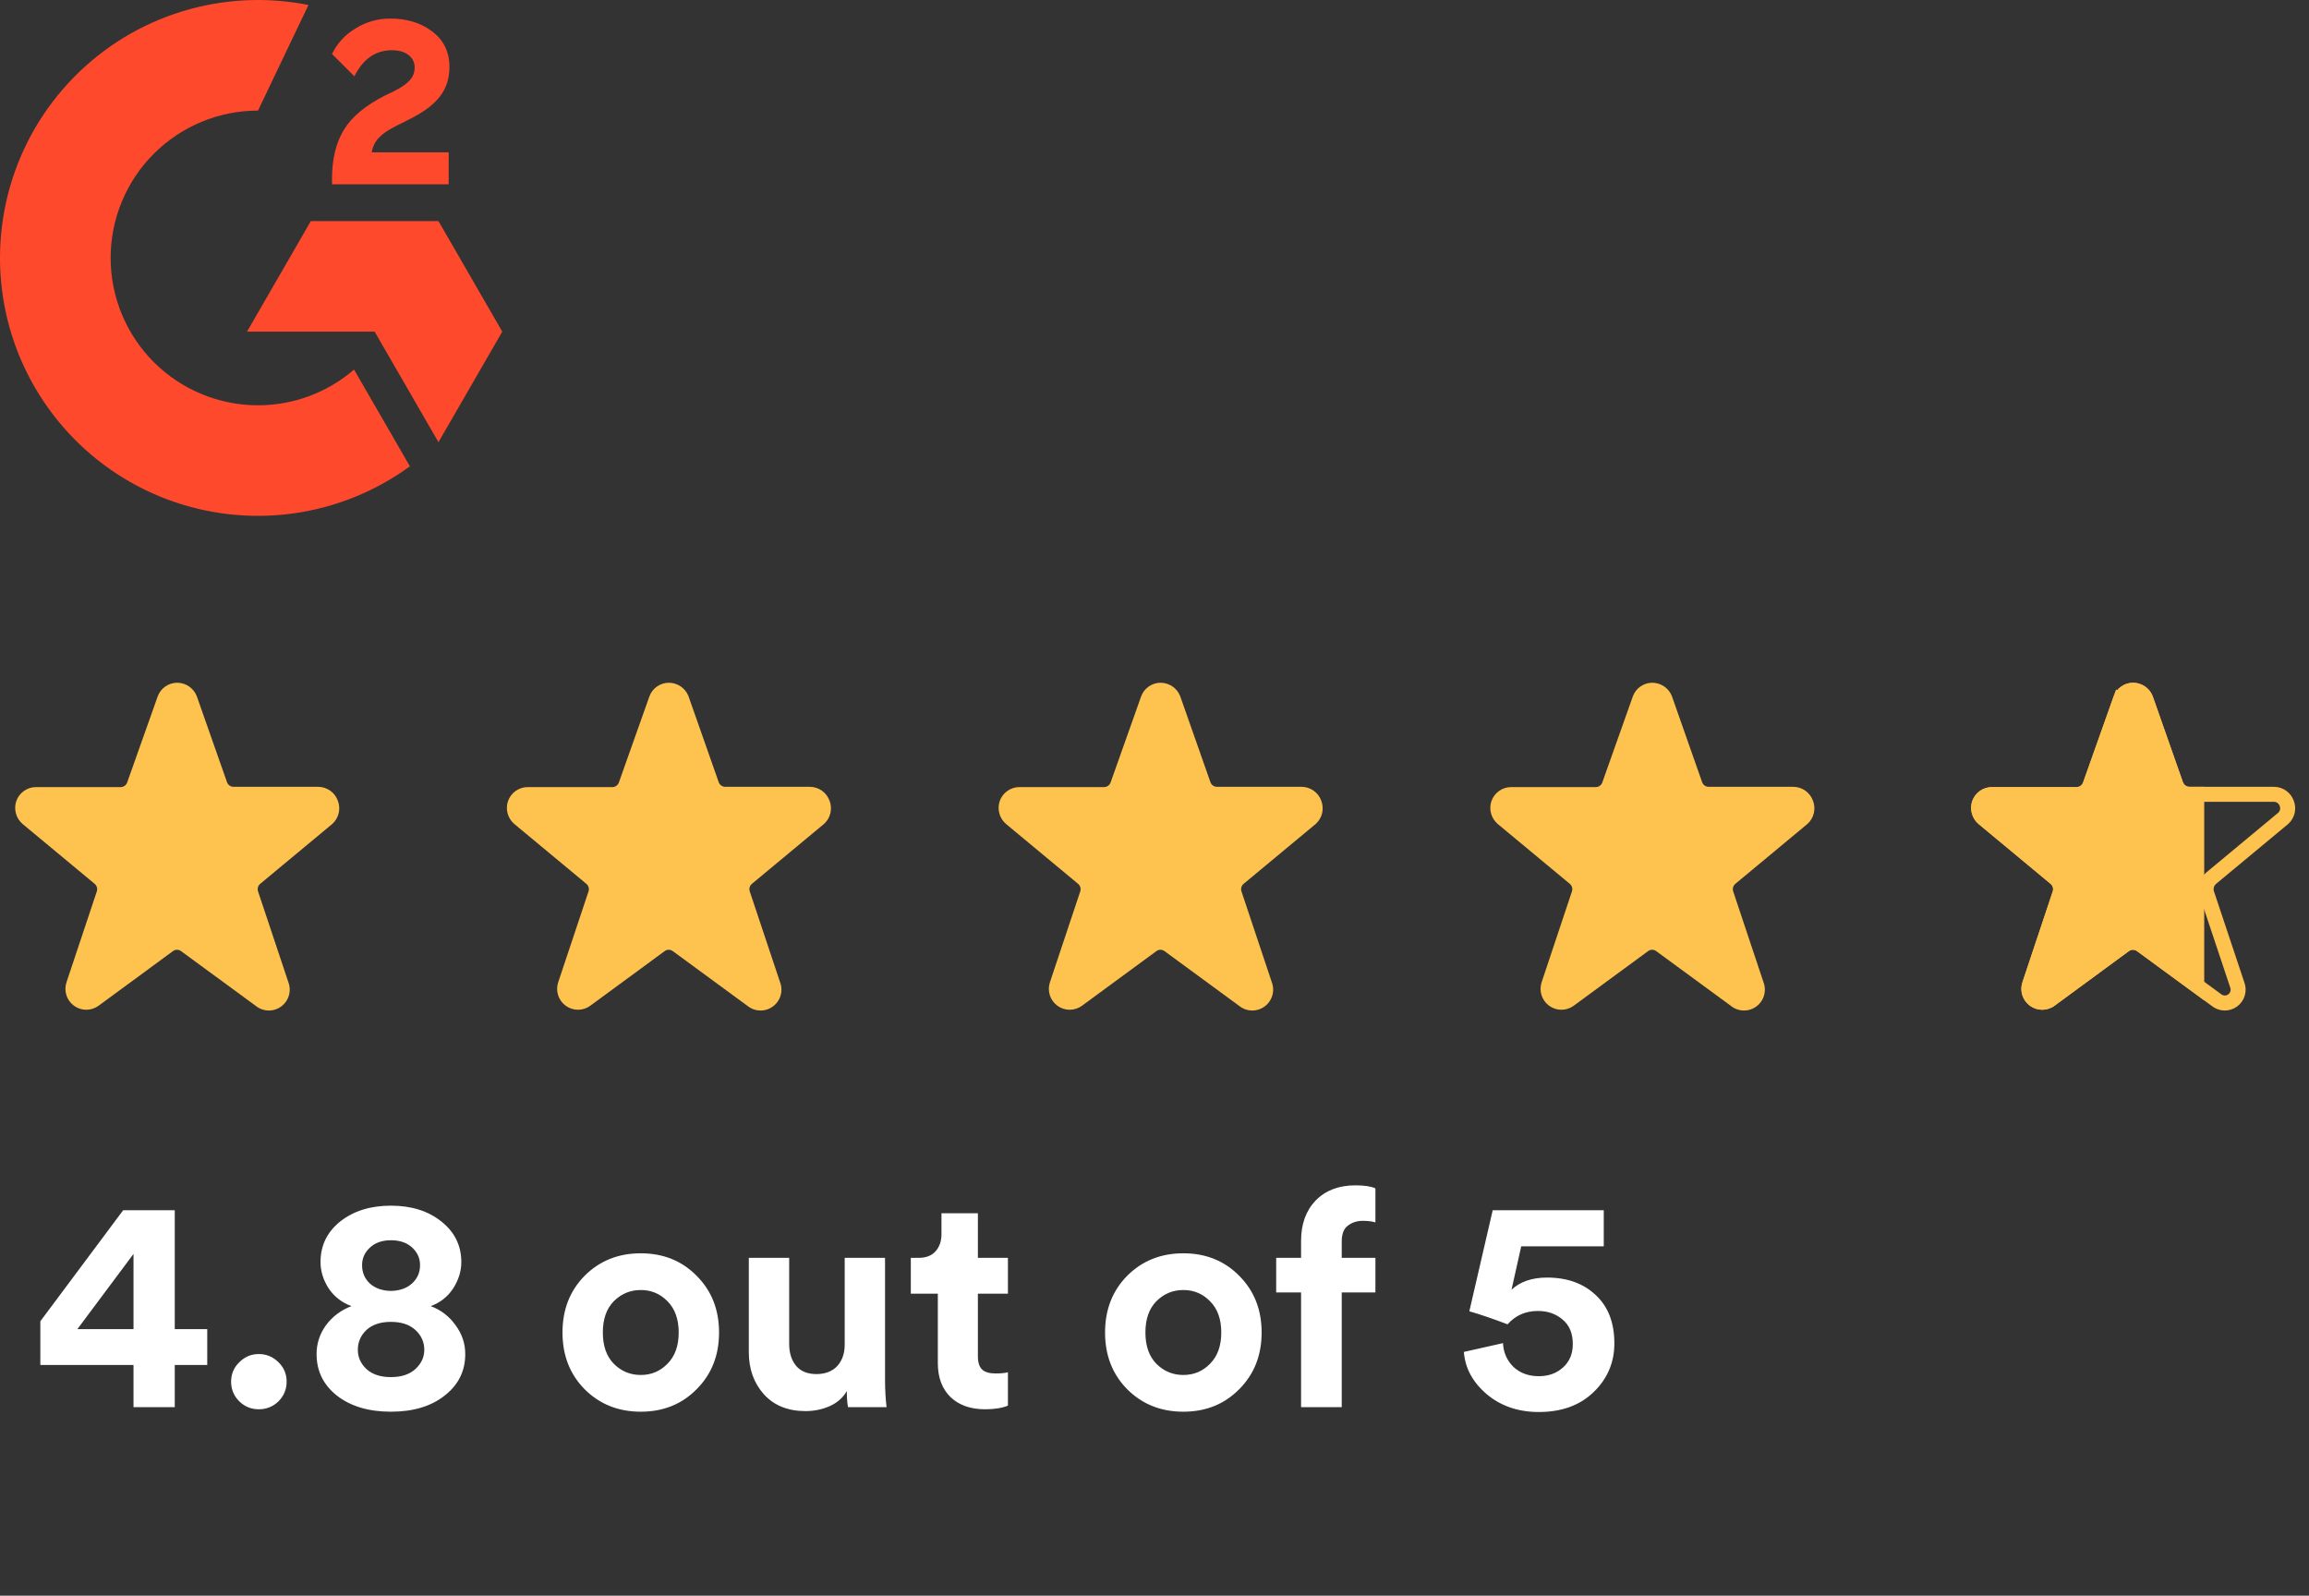 <svg width="123" height="85" viewBox="0 0 123 85" fill="none" xmlns="http://www.w3.org/2000/svg">
<rect x="0" y="0" width="123" height="85" fill="#333333" stroke="none"/>
<path d="M17.997 42.654C17.919 42.439 17.778 42.252 17.591 42.119C17.404 41.987 17.181 41.915 16.952 41.913H12.441C12.365 41.913 12.29 41.889 12.228 41.846C12.166 41.802 12.118 41.74 12.093 41.669L10.478 37.073C10.393 36.865 10.249 36.687 10.063 36.561C9.877 36.436 9.658 36.369 9.433 36.369C9.205 36.37 8.983 36.442 8.797 36.575C8.611 36.707 8.471 36.894 8.396 37.11V37.11L6.774 41.683C6.748 41.755 6.7 41.817 6.638 41.861C6.576 41.904 6.502 41.928 6.425 41.928H1.914C1.685 41.928 1.461 42 1.274 42.133C1.087 42.266 0.946 42.453 0.869 42.669C0.796 42.883 0.788 43.114 0.848 43.332C0.907 43.55 1.031 43.745 1.203 43.892L5.04 47.079C5.098 47.126 5.14 47.19 5.161 47.261C5.182 47.332 5.181 47.409 5.159 47.48L3.544 52.319C3.468 52.544 3.465 52.786 3.536 53.012C3.608 53.237 3.749 53.434 3.94 53.574C4.131 53.714 4.361 53.789 4.598 53.789C4.834 53.788 5.065 53.712 5.255 53.572L9.211 50.667C9.274 50.619 9.351 50.593 9.429 50.593C9.508 50.593 9.585 50.619 9.648 50.667L13.611 53.572C13.8 53.729 14.036 53.82 14.282 53.828C14.527 53.837 14.769 53.765 14.969 53.621C15.169 53.478 15.316 53.273 15.386 53.037C15.457 52.801 15.447 52.549 15.36 52.319L13.745 47.48C13.722 47.409 13.721 47.332 13.742 47.261C13.763 47.19 13.805 47.126 13.863 47.079L17.708 43.885C17.874 43.733 17.991 43.534 18.043 43.314C18.094 43.095 18.078 42.865 17.997 42.654Z" fill="#FEC34F"/>
<path d="M44.19 42.654C44.113 42.439 43.971 42.252 43.784 42.119C43.597 41.987 43.375 41.915 43.146 41.913H38.634C38.558 41.913 38.484 41.889 38.421 41.846C38.359 41.802 38.312 41.74 38.286 41.669L36.671 37.073C36.587 36.865 36.442 36.687 36.256 36.561C36.07 36.436 35.851 36.369 35.627 36.369C35.398 36.37 35.176 36.442 34.99 36.575C34.804 36.707 34.664 36.894 34.589 37.11V37.11L32.967 41.683C32.941 41.755 32.894 41.817 32.831 41.861C32.769 41.904 32.695 41.928 32.619 41.928H28.107C27.878 41.928 27.655 42 27.468 42.133C27.281 42.266 27.139 42.453 27.063 42.669C26.989 42.883 26.982 43.114 27.041 43.332C27.101 43.55 27.224 43.745 27.396 43.892L31.233 47.079C31.291 47.126 31.333 47.19 31.355 47.261C31.376 47.332 31.375 47.409 31.352 47.48L29.737 52.319C29.661 52.544 29.658 52.786 29.73 53.012C29.801 53.237 29.942 53.434 30.133 53.574C30.324 53.714 30.555 53.789 30.791 53.789C31.028 53.788 31.258 53.712 31.448 53.572L35.404 50.667C35.467 50.619 35.544 50.593 35.623 50.593C35.702 50.593 35.778 50.619 35.841 50.667L39.805 53.572C39.993 53.729 40.229 53.82 40.475 53.828C40.721 53.837 40.962 53.765 41.162 53.621C41.362 53.478 41.509 53.273 41.58 53.037C41.65 52.801 41.641 52.549 41.553 52.319L39.938 47.48C39.915 47.409 39.914 47.332 39.935 47.261C39.957 47.19 39.999 47.126 40.056 47.079L43.901 43.885C44.068 43.733 44.184 43.534 44.236 43.314C44.287 43.095 44.272 42.865 44.19 42.654Z" fill="#FEC34F"/>
<path d="M70.384 42.654C70.306 42.439 70.165 42.252 69.978 42.119C69.791 41.987 69.568 41.915 69.339 41.913H64.828C64.752 41.913 64.677 41.889 64.615 41.846C64.553 41.802 64.505 41.74 64.48 41.669L62.865 37.073C62.781 36.865 62.636 36.687 62.45 36.561C62.264 36.436 62.045 36.369 61.82 36.369C61.592 36.37 61.37 36.442 61.184 36.575C60.998 36.707 60.858 36.894 60.783 37.11V37.11L59.161 41.683C59.135 41.755 59.087 41.817 59.025 41.861C58.963 41.904 58.889 41.928 58.812 41.928H54.301C54.072 41.928 53.848 42 53.661 42.133C53.474 42.266 53.333 42.453 53.257 42.669C53.183 42.883 53.175 43.114 53.235 43.332C53.294 43.55 53.418 43.745 53.59 43.892L57.427 47.079C57.485 47.126 57.527 47.19 57.548 47.261C57.569 47.332 57.569 47.409 57.546 47.48L55.931 52.319C55.855 52.544 55.852 52.786 55.923 53.012C55.995 53.237 56.136 53.434 56.327 53.574C56.518 53.714 56.748 53.789 56.985 53.789C57.221 53.788 57.452 53.712 57.642 53.572L61.598 50.667C61.661 50.619 61.738 50.593 61.816 50.593C61.895 50.593 61.972 50.619 62.035 50.667L65.998 53.572C66.187 53.729 66.423 53.82 66.669 53.828C66.914 53.837 67.156 53.765 67.356 53.621C67.556 53.478 67.703 53.273 67.773 53.037C67.844 52.801 67.835 52.549 67.747 52.319L66.132 47.48C66.109 47.409 66.108 47.332 66.129 47.261C66.15 47.19 66.192 47.126 66.25 47.079L70.095 43.885C70.261 43.733 70.378 43.534 70.43 43.314C70.481 43.095 70.465 42.865 70.384 42.654Z" fill="#FEC34F"/>
<path d="M96.577 42.654C96.5 42.439 96.358 42.252 96.171 42.119C95.985 41.987 95.762 41.915 95.533 41.913H91.021C90.945 41.913 90.871 41.889 90.808 41.846C90.746 41.802 90.699 41.74 90.673 41.669L89.058 37.073C88.974 36.865 88.829 36.687 88.643 36.561C88.457 36.436 88.238 36.369 88.013 36.369C87.785 36.37 87.563 36.442 87.377 36.575C87.192 36.707 87.052 36.894 86.976 37.11V37.11L85.354 41.683C85.328 41.755 85.281 41.817 85.219 41.861C85.156 41.904 85.082 41.928 85.006 41.928H80.494C80.265 41.928 80.042 42 79.855 42.133C79.668 42.266 79.526 42.453 79.45 42.669C79.376 42.883 79.369 43.114 79.428 43.332C79.488 43.55 79.612 43.745 79.783 43.892L83.621 47.079C83.678 47.126 83.72 47.19 83.742 47.261C83.763 47.332 83.762 47.409 83.739 47.48L82.124 52.319C82.048 52.544 82.046 52.786 82.117 53.012C82.188 53.237 82.329 53.434 82.52 53.574C82.711 53.714 82.942 53.789 83.178 53.789C83.415 53.788 83.645 53.712 83.835 53.572L87.791 50.667C87.854 50.619 87.931 50.593 88.01 50.593C88.089 50.593 88.165 50.619 88.228 50.667L92.192 53.572C92.381 53.729 92.616 53.82 92.862 53.828C93.108 53.837 93.35 53.765 93.549 53.621C93.749 53.478 93.896 53.273 93.967 53.037C94.037 52.801 94.028 52.549 93.94 52.319L92.325 47.48C92.302 47.409 92.301 47.332 92.323 47.261C92.344 47.19 92.386 47.126 92.444 47.079L96.288 43.885C96.455 43.733 96.571 43.534 96.623 43.314C96.674 43.095 96.659 42.865 96.577 42.654Z" fill="#FEC34F"/>
<path d="M23.905 8.116H19.799C19.915 7.471 20.308 7.112 21.115 6.702L21.871 6.322C23.224 5.627 23.942 4.847 23.942 3.569C23.942 2.762 23.633 2.129 23.015 1.67C22.404 1.207 21.66 0.99 20.8 0.99C20.137 0.983 19.486 1.169 18.927 1.523C18.389 1.842 17.958 2.312 17.686 2.875L18.877 4.066C19.34 3.139 20.006 2.675 20.887 2.675C21.631 2.675 22.09 3.06 22.09 3.593C22.09 4.04 21.866 4.412 21.011 4.847L20.527 5.078C19.473 5.612 18.741 6.219 18.319 6.914C17.897 7.61 17.686 8.477 17.686 9.532V9.817H23.901V8.116H23.905ZM23.357 11.778H16.558L13.159 17.666H19.957L23.357 23.554L26.756 17.666L23.357 11.778Z" fill="#FF492C"/>
<path d="M13.744 21.59C11.662 21.59 9.666 20.763 8.193 19.291C6.721 17.819 5.894 15.822 5.894 13.74C5.894 11.659 6.721 9.662 8.193 8.19C9.666 6.718 11.662 5.891 13.744 5.891L16.432 0.266C14.193 -0.181 11.877 -0.063 9.694 0.609C7.512 1.281 5.531 2.487 3.932 4.118C2.332 5.748 1.164 7.751 0.534 9.946C-0.097 12.141 -0.17 14.459 0.32 16.69C0.811 18.92 1.85 20.993 3.343 22.721C4.836 24.45 6.736 25.779 8.872 26.588C11.008 27.397 13.311 27.661 15.575 27.356C17.838 27.05 19.99 26.186 21.835 24.84L18.859 19.686C17.439 20.915 15.623 21.591 13.744 21.59Z" fill="#FF492C"/>
<path d="M2.149 72.711V70.383L6.562 64.467H9.31V70.803H11.04V72.711H9.31V74.957H7.112V72.711H2.149ZM7.112 70.803V66.795L4.121 70.803H7.112ZM12.748 74.65C12.457 74.359 12.311 74.009 12.311 73.6C12.311 73.19 12.457 72.845 12.748 72.565C13.039 72.274 13.384 72.129 13.782 72.129C14.192 72.129 14.542 72.274 14.833 72.565C15.124 72.845 15.269 73.19 15.269 73.6C15.269 74.009 15.124 74.359 14.833 74.65C14.542 74.931 14.192 75.071 13.782 75.071C13.384 75.071 13.039 74.931 12.748 74.65ZM20.824 68.767C21.298 68.756 21.675 68.621 21.956 68.363C22.236 68.104 22.376 67.781 22.376 67.393C22.376 67.026 22.236 66.714 21.956 66.455C21.675 66.197 21.298 66.067 20.824 66.067C20.361 66.067 19.989 66.197 19.709 66.455C19.429 66.714 19.288 67.026 19.288 67.393C19.288 67.781 19.423 68.104 19.693 68.363C19.973 68.621 20.35 68.756 20.824 68.767ZM19.531 72.937C19.843 73.217 20.274 73.357 20.824 73.357C21.374 73.357 21.805 73.217 22.117 72.937C22.44 72.646 22.602 72.301 22.602 71.903C22.602 71.493 22.446 71.143 22.133 70.852C21.821 70.561 21.384 70.415 20.824 70.415C20.264 70.415 19.827 70.561 19.515 70.852C19.213 71.143 19.062 71.493 19.062 71.903C19.062 72.301 19.218 72.646 19.531 72.937ZM23.685 74.343C22.963 74.914 22.009 75.2 20.824 75.2C19.639 75.2 18.68 74.914 17.947 74.343C17.225 73.772 16.864 73.034 16.864 72.129C16.864 71.569 17.031 71.057 17.365 70.593C17.71 70.13 18.162 69.79 18.723 69.575C18.216 69.392 17.812 69.079 17.51 68.637C17.22 68.185 17.074 67.716 17.074 67.231C17.074 66.347 17.424 65.626 18.125 65.065C18.836 64.505 19.736 64.225 20.824 64.225C21.912 64.225 22.807 64.505 23.507 65.065C24.218 65.626 24.574 66.347 24.574 67.231C24.574 67.716 24.429 68.185 24.138 68.637C23.847 69.079 23.448 69.392 22.942 69.575C23.491 69.78 23.933 70.119 24.267 70.593C24.612 71.057 24.784 71.569 24.784 72.129C24.784 73.034 24.418 73.772 23.685 74.343ZM32.695 72.646C33.094 73.045 33.574 73.244 34.134 73.244C34.694 73.244 35.168 73.045 35.556 72.646C35.955 72.247 36.154 71.692 36.154 70.981C36.154 70.27 35.955 69.715 35.556 69.316C35.168 68.918 34.694 68.718 34.134 68.718C33.574 68.718 33.094 68.918 32.695 69.316C32.307 69.715 32.113 70.27 32.113 70.981C32.113 71.692 32.307 72.247 32.695 72.646ZM31.144 67.959C31.941 67.161 32.938 66.762 34.134 66.762C35.33 66.762 36.322 67.161 37.108 67.959C37.906 68.756 38.304 69.763 38.304 70.981C38.304 72.199 37.906 73.206 37.108 74.004C36.322 74.801 35.33 75.2 34.134 75.2C32.938 75.2 31.941 74.801 31.144 74.004C30.357 73.206 29.964 72.199 29.964 70.981C29.964 69.763 30.357 68.756 31.144 67.959ZM45.174 74.957C45.131 74.742 45.11 74.456 45.11 74.101C44.905 74.456 44.598 74.726 44.188 74.909C43.79 75.081 43.364 75.168 42.911 75.168C41.974 75.168 41.236 74.871 40.697 74.279C40.158 73.675 39.889 72.926 39.889 72.032V67.005H42.039V71.595C42.039 72.07 42.163 72.457 42.41 72.759C42.658 73.05 43.019 73.196 43.493 73.196C43.957 73.196 44.323 73.056 44.593 72.775C44.862 72.484 44.997 72.102 44.997 71.628V67.005H47.146V73.519C47.146 74.025 47.173 74.505 47.227 74.957H45.174ZM52.092 64.629V67.005H53.692V68.912H52.092V72.242C52.092 72.576 52.167 72.813 52.318 72.953C52.469 73.093 52.706 73.163 53.029 73.163C53.32 73.163 53.541 73.142 53.692 73.099V74.877C53.379 75.006 52.975 75.071 52.48 75.071C51.704 75.071 51.089 74.855 50.637 74.424C50.184 73.982 49.958 73.379 49.958 72.614V68.912H48.519V67.005H48.923C49.322 67.005 49.624 66.892 49.829 66.665C50.044 66.428 50.152 66.121 50.152 65.744V64.629H52.092ZM61.598 72.646C61.997 73.045 62.476 73.244 63.036 73.244C63.597 73.244 64.071 73.045 64.459 72.646C64.858 72.247 65.057 71.692 65.057 70.981C65.057 70.27 64.858 69.715 64.459 69.316C64.071 68.918 63.597 68.718 63.036 68.718C62.476 68.718 61.997 68.918 61.598 69.316C61.21 69.715 61.016 70.27 61.016 70.981C61.016 71.692 61.21 72.247 61.598 72.646ZM60.046 67.959C60.844 67.161 61.84 66.762 63.036 66.762C64.233 66.762 65.224 67.161 66.011 67.959C66.808 68.756 67.207 69.763 67.207 70.981C67.207 72.199 66.808 73.206 66.011 74.004C65.224 74.801 64.233 75.2 63.036 75.2C61.84 75.2 60.844 74.801 60.046 74.004C59.26 73.206 58.866 72.199 58.866 70.981C58.866 69.763 59.26 68.756 60.046 67.959ZM72.589 65.033C72.287 65.033 72.023 65.119 71.797 65.291C71.582 65.453 71.474 65.733 71.474 66.132V67.005H73.268V68.847H71.474V74.957H69.308V68.847H67.982V67.005H69.308V66.1C69.308 65.205 69.567 64.489 70.084 63.95C70.612 63.411 71.318 63.142 72.201 63.142C72.675 63.142 73.031 63.196 73.268 63.303V65.114C73.085 65.06 72.859 65.033 72.589 65.033ZM77.98 72.016L80.065 71.547C80.087 72.043 80.27 72.463 80.615 72.808C80.97 73.142 81.423 73.309 81.973 73.309C82.49 73.309 82.921 73.153 83.266 72.84C83.611 72.528 83.783 72.113 83.783 71.595C83.783 71.024 83.6 70.588 83.233 70.286C82.878 69.984 82.441 69.834 81.924 69.834C81.267 69.834 80.728 70.071 80.308 70.545C79.543 70.254 78.864 70.022 78.271 69.85L79.516 64.467H85.432V66.391H81.035L80.518 68.702C80.981 68.271 81.612 68.055 82.409 68.055C83.487 68.055 84.354 68.368 85.011 68.993C85.669 69.607 85.997 70.464 85.997 71.563C85.997 72.576 85.631 73.438 84.898 74.149C84.165 74.861 83.19 75.216 81.973 75.216C80.873 75.216 79.947 74.898 79.192 74.263C78.449 73.627 78.045 72.878 77.98 72.016Z" fill="white"/>
<path fill-rule="evenodd" clip-rule="evenodd" d="M117.418 41.913H116.633C116.556 41.913 116.482 41.889 116.42 41.846C116.358 41.802 116.31 41.74 116.284 41.669L114.669 37.073C114.585 36.865 114.441 36.687 114.255 36.561C114.069 36.436 113.849 36.369 113.625 36.369C113.397 36.37 113.174 36.442 112.989 36.575C112.803 36.707 112.663 36.894 112.588 37.11L110.965 41.683C110.94 41.755 110.892 41.817 110.83 41.861C110.768 41.904 110.693 41.928 110.617 41.928H106.106C105.876 41.928 105.653 42 105.466 42.133C105.279 42.266 105.138 42.453 105.061 42.669C104.988 42.883 104.98 43.114 105.04 43.332C105.099 43.55 105.223 43.745 105.395 43.892L109.232 47.079C109.29 47.126 109.332 47.19 109.353 47.261C109.374 47.332 109.373 47.409 109.35 47.48L107.736 52.319C107.659 52.544 107.657 52.786 107.728 53.012C107.799 53.237 107.941 53.434 108.132 53.574C108.322 53.714 108.553 53.789 108.79 53.789C109.026 53.788 109.256 53.712 109.447 53.572L113.403 50.667C113.466 50.619 113.542 50.593 113.621 50.593C113.7 50.593 113.777 50.619 113.84 50.667L117.418 53.29V41.913Z" fill="#FEC34F"/>
<path d="M121.812 42.789L121.812 42.789L121.815 42.799C121.868 42.934 121.878 43.082 121.845 43.223C121.812 43.361 121.74 43.487 121.636 43.584L117.802 46.769C117.801 46.77 117.801 46.77 117.8 46.771C117.681 46.868 117.594 47 117.55 47.148C117.506 47.296 117.508 47.454 117.555 47.602L117.555 47.602L117.557 47.606L119.172 52.446L119.175 52.454L119.178 52.463C119.234 52.61 119.24 52.771 119.195 52.922C119.15 53.073 119.056 53.205 118.928 53.296C118.8 53.388 118.645 53.434 118.488 53.429C118.331 53.423 118.18 53.365 118.059 53.265L118.049 53.257L118.039 53.249L114.078 50.345C113.946 50.247 113.786 50.193 113.621 50.193C113.456 50.193 113.296 50.247 113.164 50.346L109.21 53.25L109.209 53.25C109.088 53.34 108.94 53.389 108.789 53.389C108.638 53.389 108.49 53.341 108.368 53.252C108.246 53.162 108.155 53.036 108.11 52.891C108.064 52.747 108.066 52.592 108.114 52.448L108.115 52.446L109.73 47.606L109.73 47.606L109.731 47.602C109.779 47.454 109.78 47.296 109.736 47.148C109.693 47 109.606 46.868 109.487 46.771C109.486 46.77 109.485 46.77 109.485 46.769L105.653 43.586C105.543 43.492 105.464 43.367 105.426 43.227C105.387 43.087 105.392 42.938 105.439 42.801C105.488 42.663 105.578 42.544 105.698 42.459C105.817 42.374 105.96 42.328 106.106 42.328L110.617 42.328L110.617 42.328C110.776 42.328 110.93 42.279 111.06 42.188C111.189 42.097 111.288 41.968 111.342 41.819L111.342 41.817L112.965 37.244L112.588 37.11L112.966 37.242C113.013 37.104 113.103 36.985 113.221 36.9C113.339 36.816 113.481 36.77 113.626 36.769C113.77 36.769 113.911 36.812 114.031 36.893C114.149 36.972 114.241 37.084 114.295 37.215L115.907 41.801L115.907 41.801L115.908 41.804C115.962 41.953 116.06 42.082 116.19 42.173C116.319 42.264 116.474 42.313 116.632 42.313H116.633H121.142C121.289 42.314 121.432 42.361 121.551 42.446C121.671 42.531 121.762 42.651 121.812 42.789Z" stroke="#FEC24F" stroke-width="0.8"/>
</svg>
